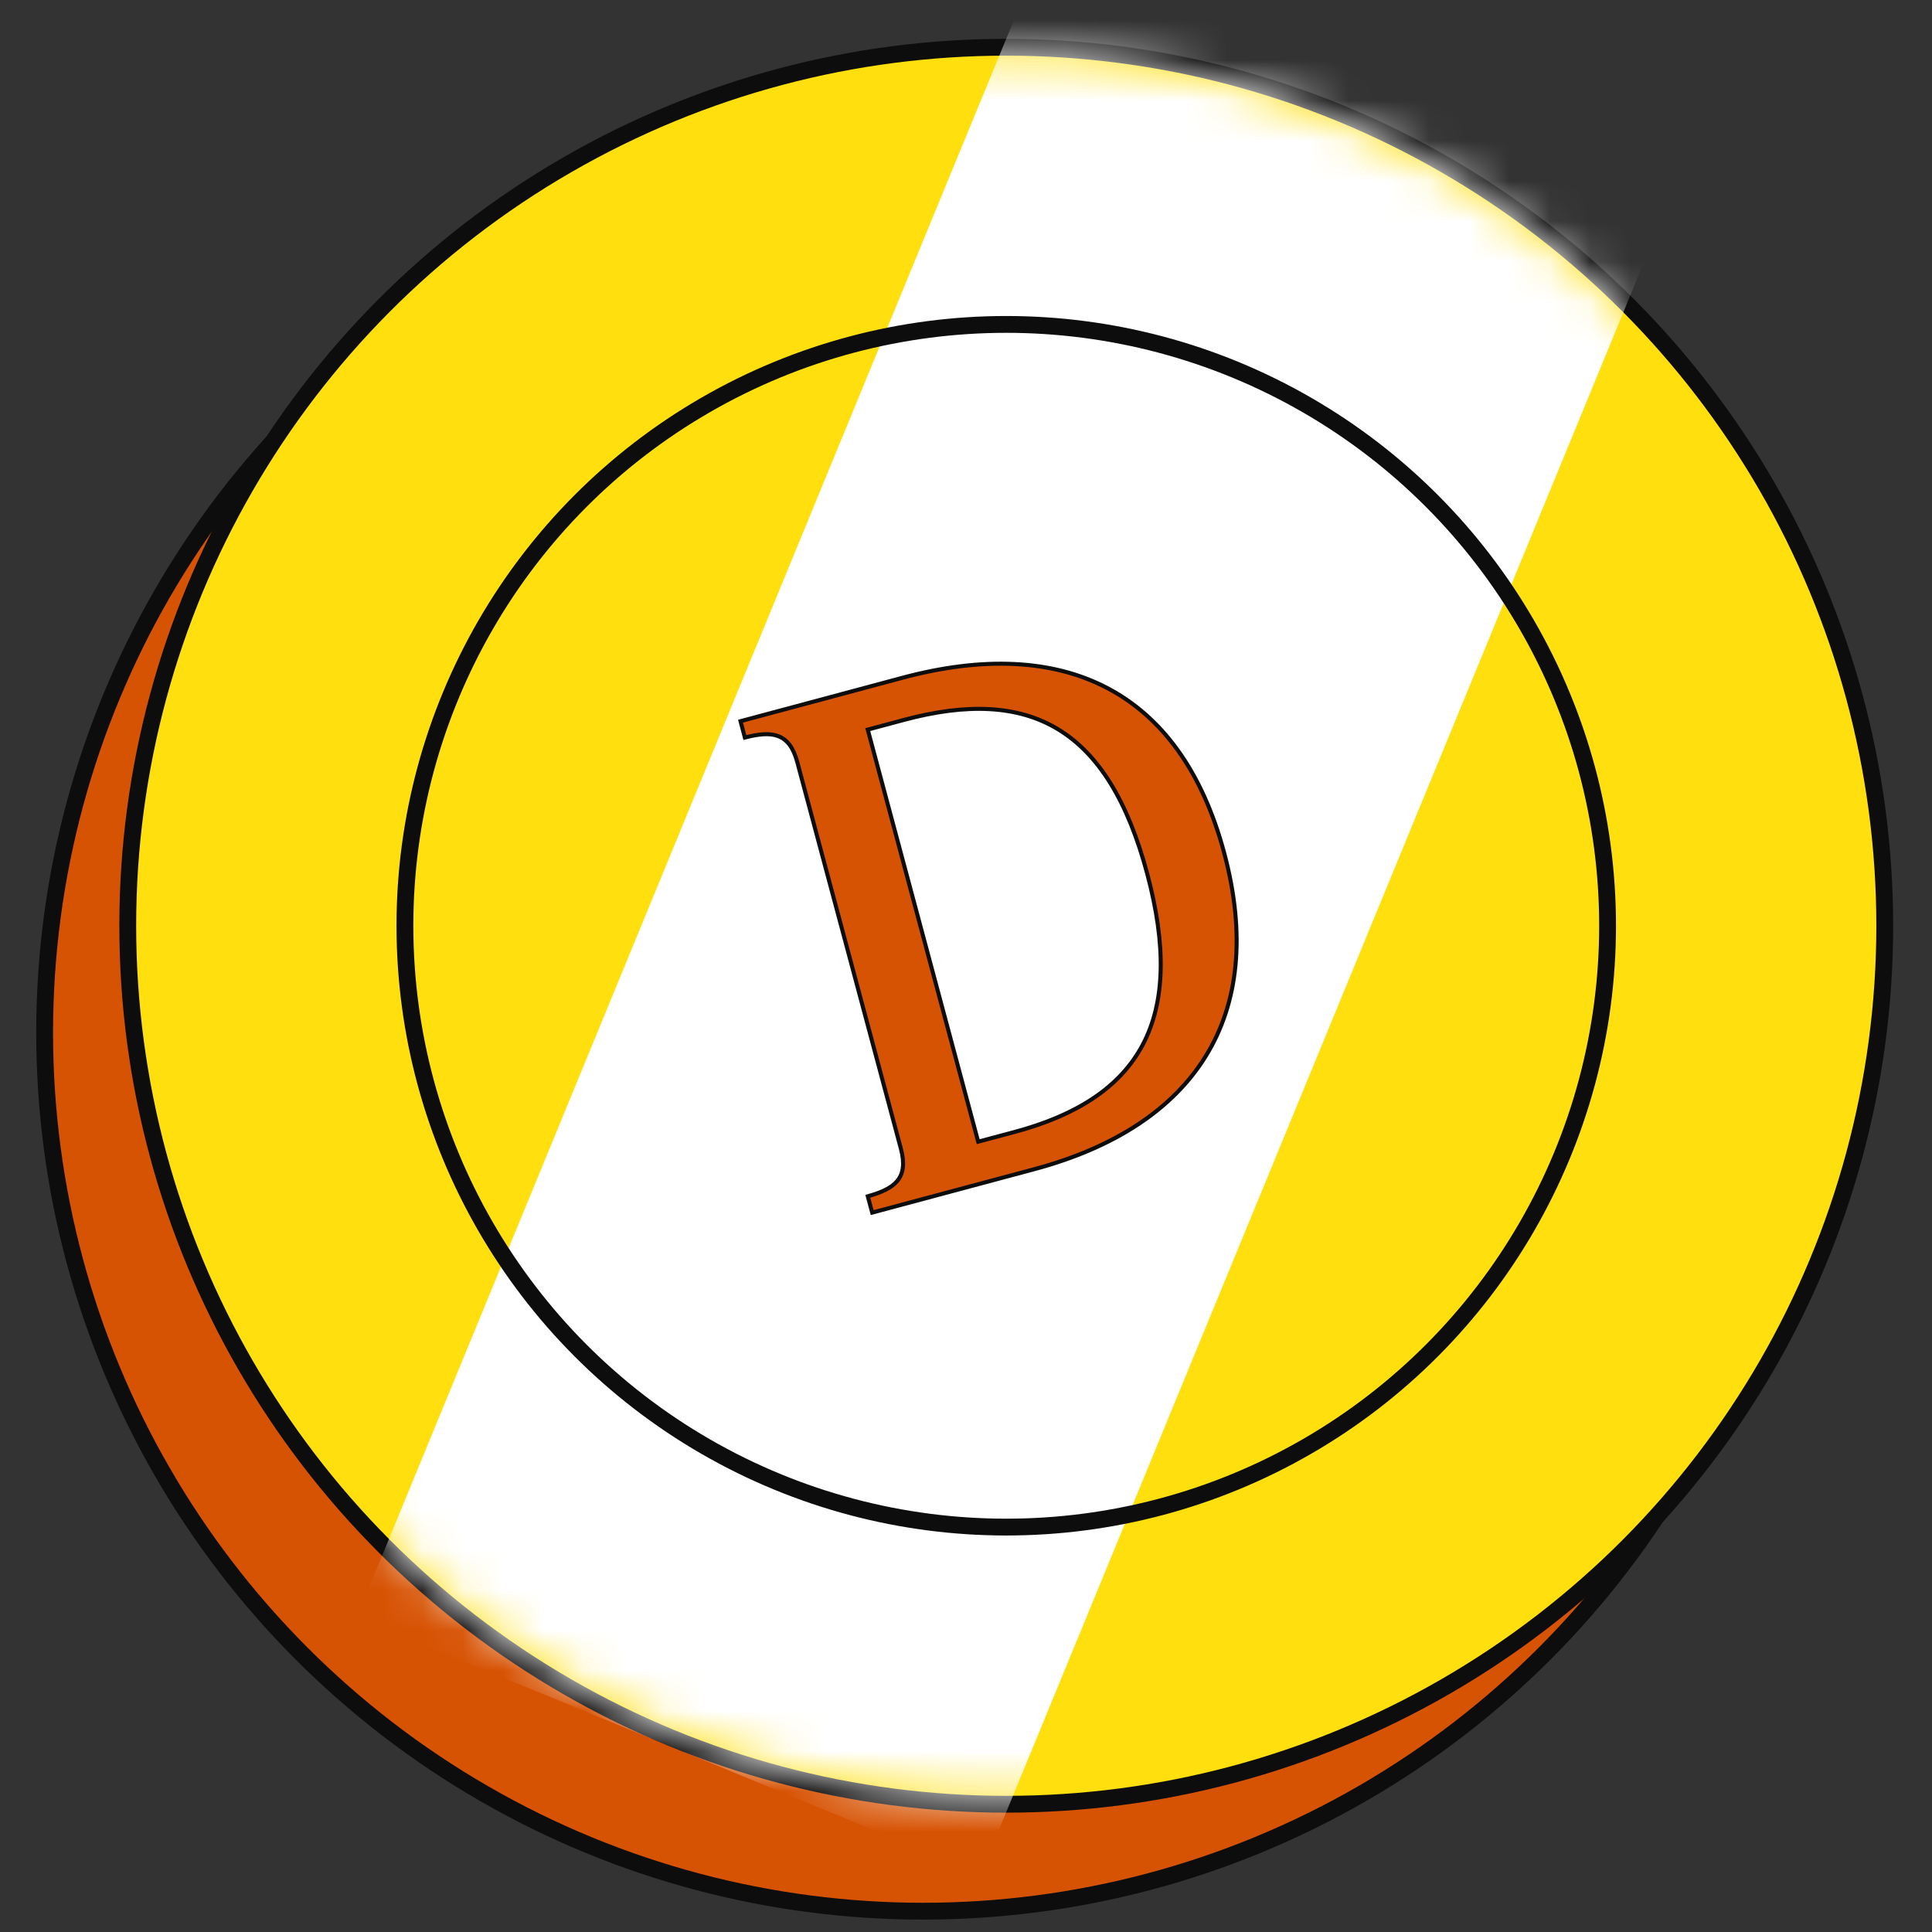 <svg width="48" height="48" viewBox="0 0 48 48" fill="none" xmlns="http://www.w3.org/2000/svg">
<rect x="0" y="0" width="48" height="48" fill="#333333" stroke="none"/>
<circle cx="22.935" cy="25.657" r="21.826" fill="#D75304" stroke="#0D0D0D" stroke-width="0.418"/>
<circle cx="25" cy="23" r="21.826" fill="#FFDF0D" stroke="#0D0D0D" stroke-width="0.418"/>
<mask id="mask0_333_1570" style="mask-type:alpha" maskUnits="userSpaceOnUse" x="3" y="1" width="44" height="44">
<circle cx="25" cy="23.001" r="21.634" transform="rotate(22.365 25 23.001)" fill="white"/>
</mask>
<g mask="url(#mask0_333_1570)">
<rect x="25.952" y="-1.351" width="16.764" height="44.912" transform="rotate(22.365 25.952 -1.351)" fill="white"/>
</g>
<circle cx="25" cy="23" r="14.94" stroke="#0D0D0D" stroke-width="0.418"/>
<path d="M24.29 28.317L24.303 28.365L24.351 28.352L25.201 28.125C26.764 27.706 27.835 27.008 28.392 25.954C28.948 24.901 28.984 23.504 28.501 21.702C28.018 19.9 27.295 18.732 26.293 18.122C25.29 17.512 24.019 17.468 22.458 17.886L21.608 18.114L21.559 18.127L21.572 18.175L24.29 28.317ZM18.506 18.324L18.398 17.918L22.425 16.838C24.417 16.305 26.142 16.379 27.502 17.09C28.862 17.8 29.868 19.151 30.414 21.189C30.96 23.227 30.771 24.924 29.954 26.244C29.138 27.564 27.688 28.514 25.697 29.048L21.669 30.127L21.56 29.721C21.894 29.628 22.146 29.517 22.293 29.34C22.45 29.149 22.477 28.893 22.382 28.538L19.809 18.937C19.714 18.582 19.563 18.374 19.332 18.288C19.116 18.207 18.842 18.238 18.506 18.324Z" fill="#D75304" stroke="#0D0D0D" stroke-width="0.1"/>
</svg>
